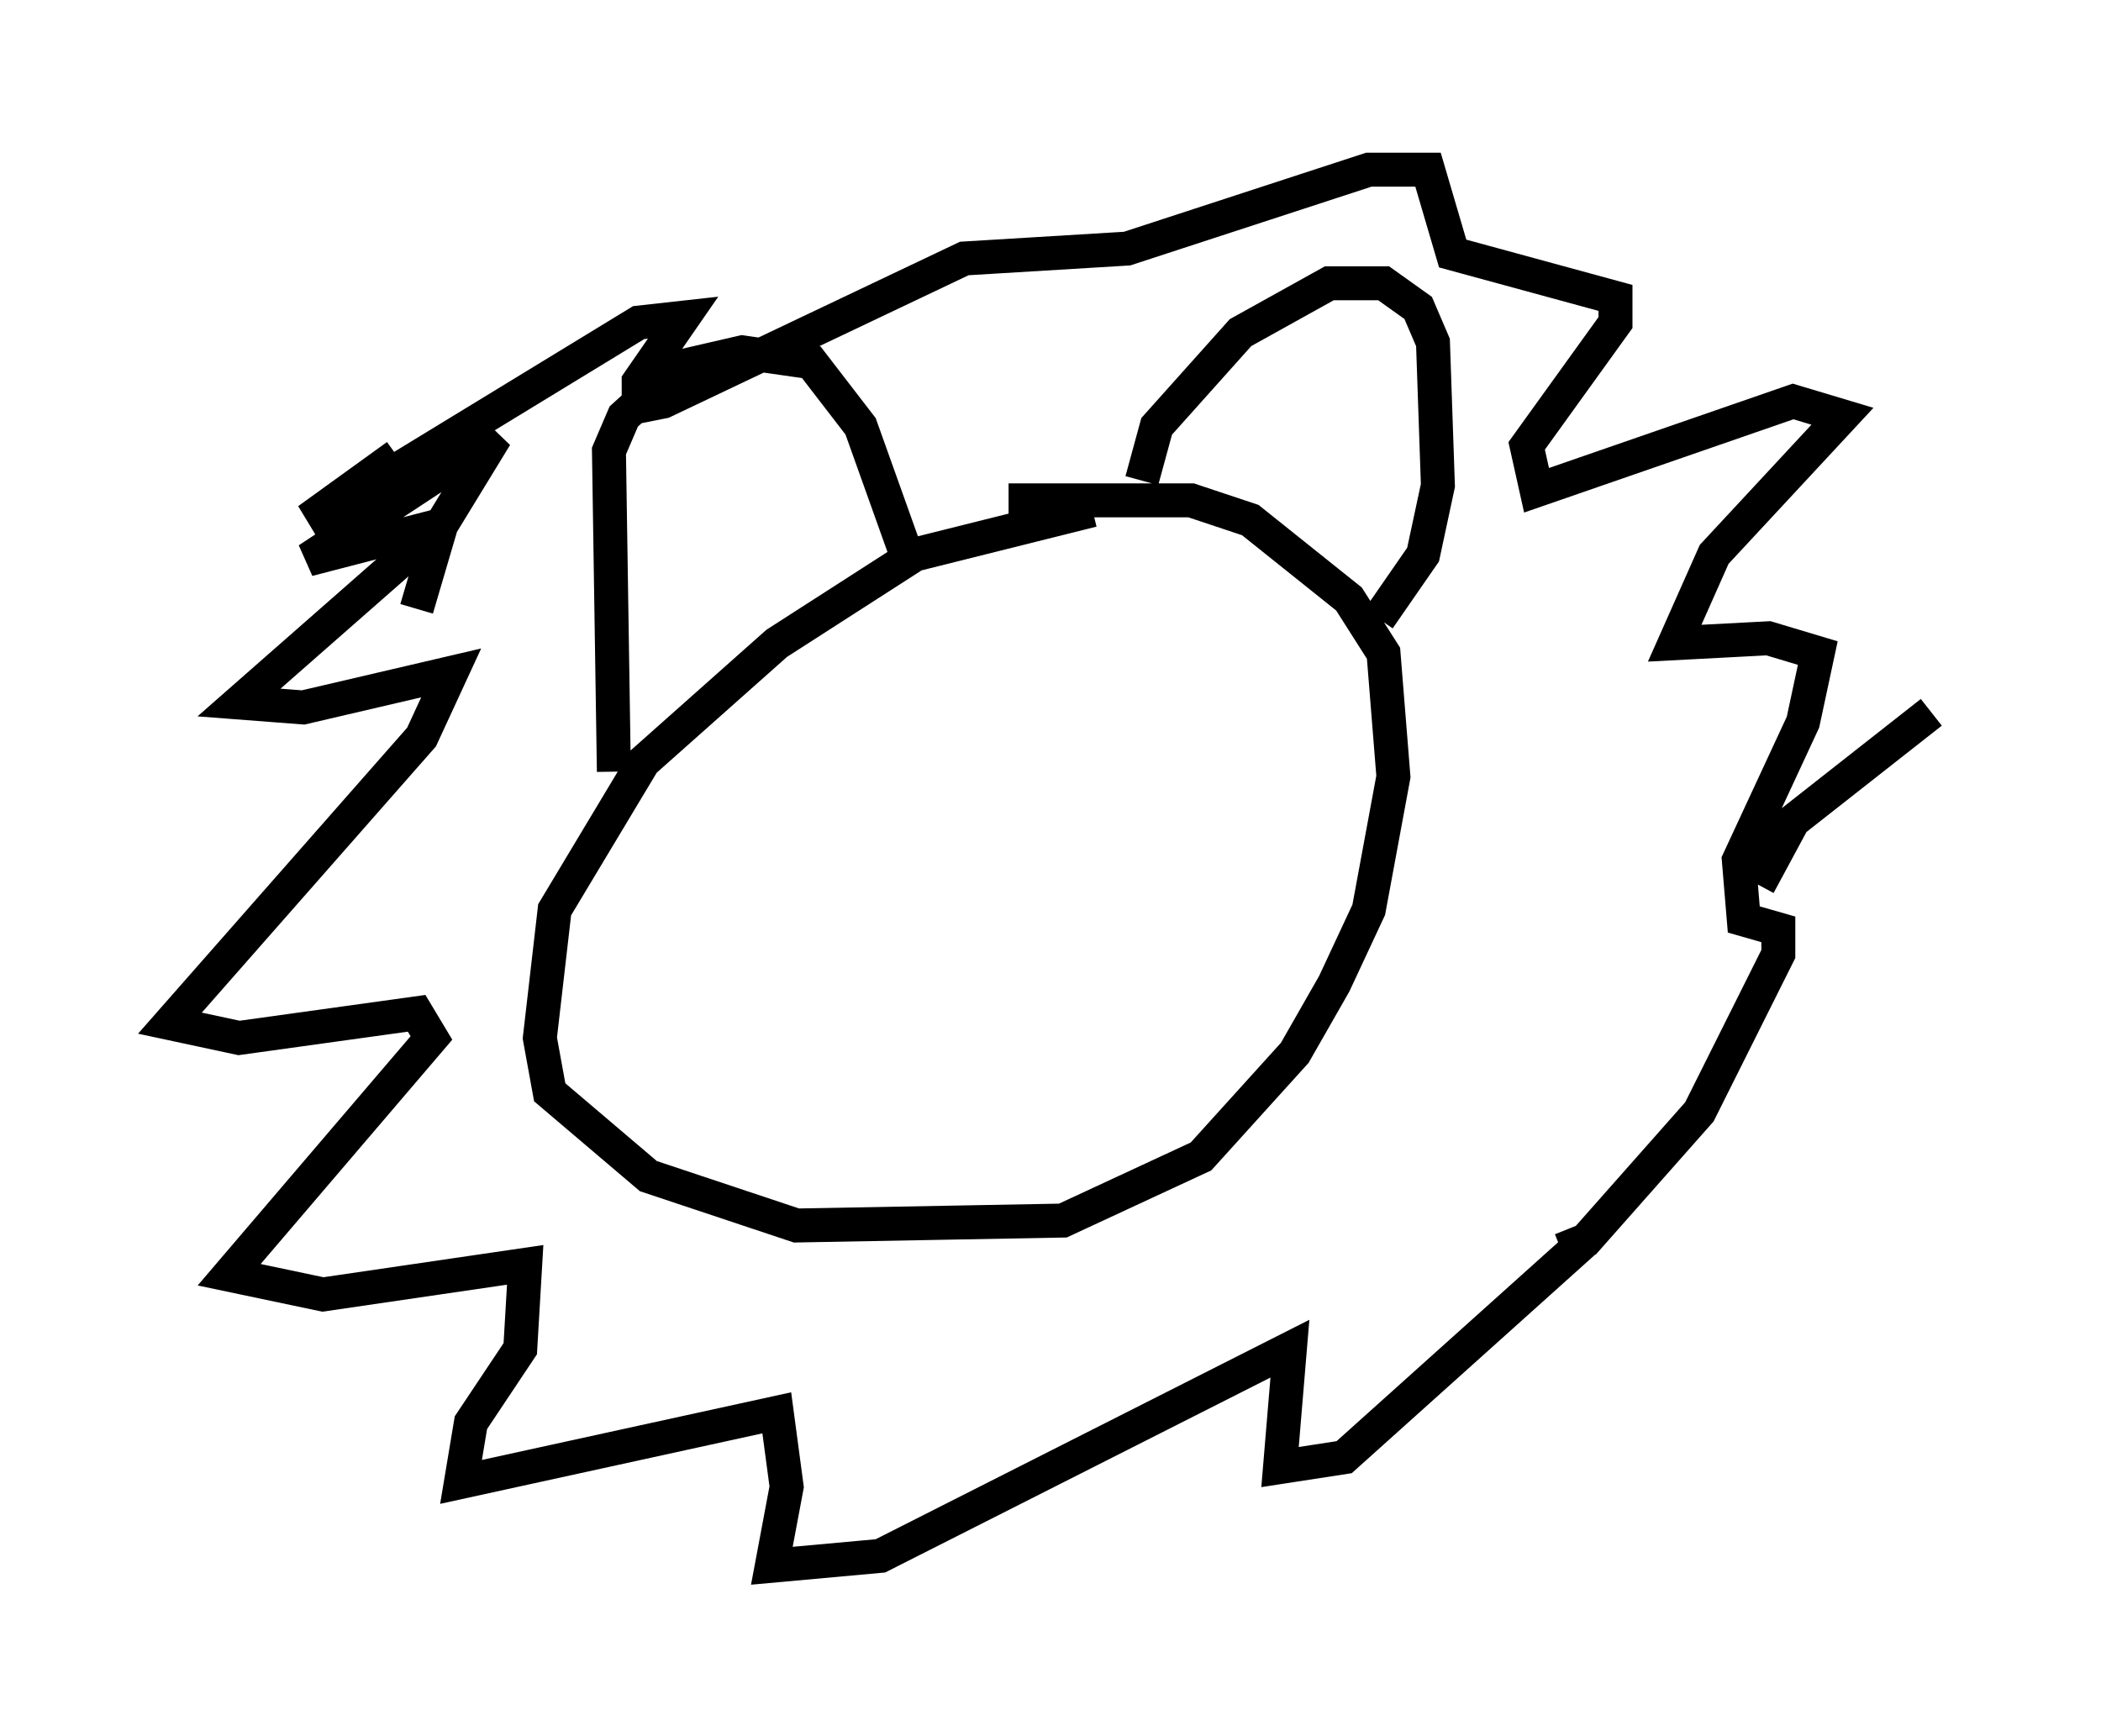 <?xml version="1.0" encoding="utf-8" ?>
<svg baseProfile="full" height="51.106" version="1.1" width="61.855" xmlns="http://www.w3.org/2000/svg" xmlns:ev="http://www.w3.org/2001/xml-events" xmlns:xlink="http://www.w3.org/1999/xlink"><defs /><rect fill="white" height="51.106" width="61.855" x="0" y="0" /><path d="M32.598, 16.475 m-0.436, -1.453 l-5.229, 1.307 -4.067, 2.615 l-3.922, 3.486 -2.615, 4.358 l-0.436, 3.777 0.291, 1.598 l2.905, 2.469 4.358, 1.453 l7.844, -0.145 4.067, -1.888 l2.76, -3.05 1.162, -2.034 l1.017, -2.179 0.726, -3.922 l-0.291, -3.631 -1.017, -1.598 l-2.905, -2.324 -1.743, -0.581 l-5.374, 0.0 m-11.62, 7.989 l-0.145, -9.441 0.436, -1.017 l1.598, -1.453 1.888, -0.436 l2.034, 0.291 1.453, 1.888 l1.453, 4.067 m6.827, -2.469 l0.436, -1.598 2.469, -2.76 l2.615, -1.453 1.598, 0.0 l1.017, 0.726 0.436, 1.017 l0.145, 4.212 -0.436, 2.034 l-1.307, 1.888 m-28.324, -0.291 l0.726, -2.469 1.598, -2.615 l-5.52, 3.631 3.922, -1.017 l-5.955, 5.229 1.888, 0.145 l4.358, -1.017 -0.872, 1.888 l-7.408, 8.425 2.034, 0.436 l5.229, -0.726 0.436, 0.726 l-5.955, 6.972 2.76, 0.581 l5.955, -0.872 -0.145, 2.469 l-1.453, 2.179 -0.291, 1.743 l9.296, -2.034 0.291, 2.179 l-0.436, 2.324 3.196, -0.291 l12.056, -6.101 -0.291, 3.486 l1.888, -0.291 7.117, -6.391 l-0.726, 0.291 0.726, -0.291 l3.341, -3.777 2.324, -4.648 l0.0, -0.726 -1.017, -0.291 l-0.145, -1.743 1.888, -4.067 l0.436, -2.034 -1.453, -0.436 l-2.76, 0.145 1.162, -2.615 l3.777, -4.067 -1.453, -0.436 l-7.553, 2.615 -0.291, -1.307 l2.615, -3.631 0.0, -0.726 l-4.793, -1.307 -0.726, -2.469 l-1.743, 0.0 -7.117, 2.324 l-4.793, 0.291 -8.86, 4.212 l-0.726, 0.145 0.0, -0.726 l1.307, -1.888 -1.307, 0.145 l-8.57, 5.229 -1.162, 0.581 l2.615, -1.888 m40.089, 12.637 l1.017, -1.888 4.067, -3.196 " fill="none" stroke="black" stroke-width="1" /></svg>